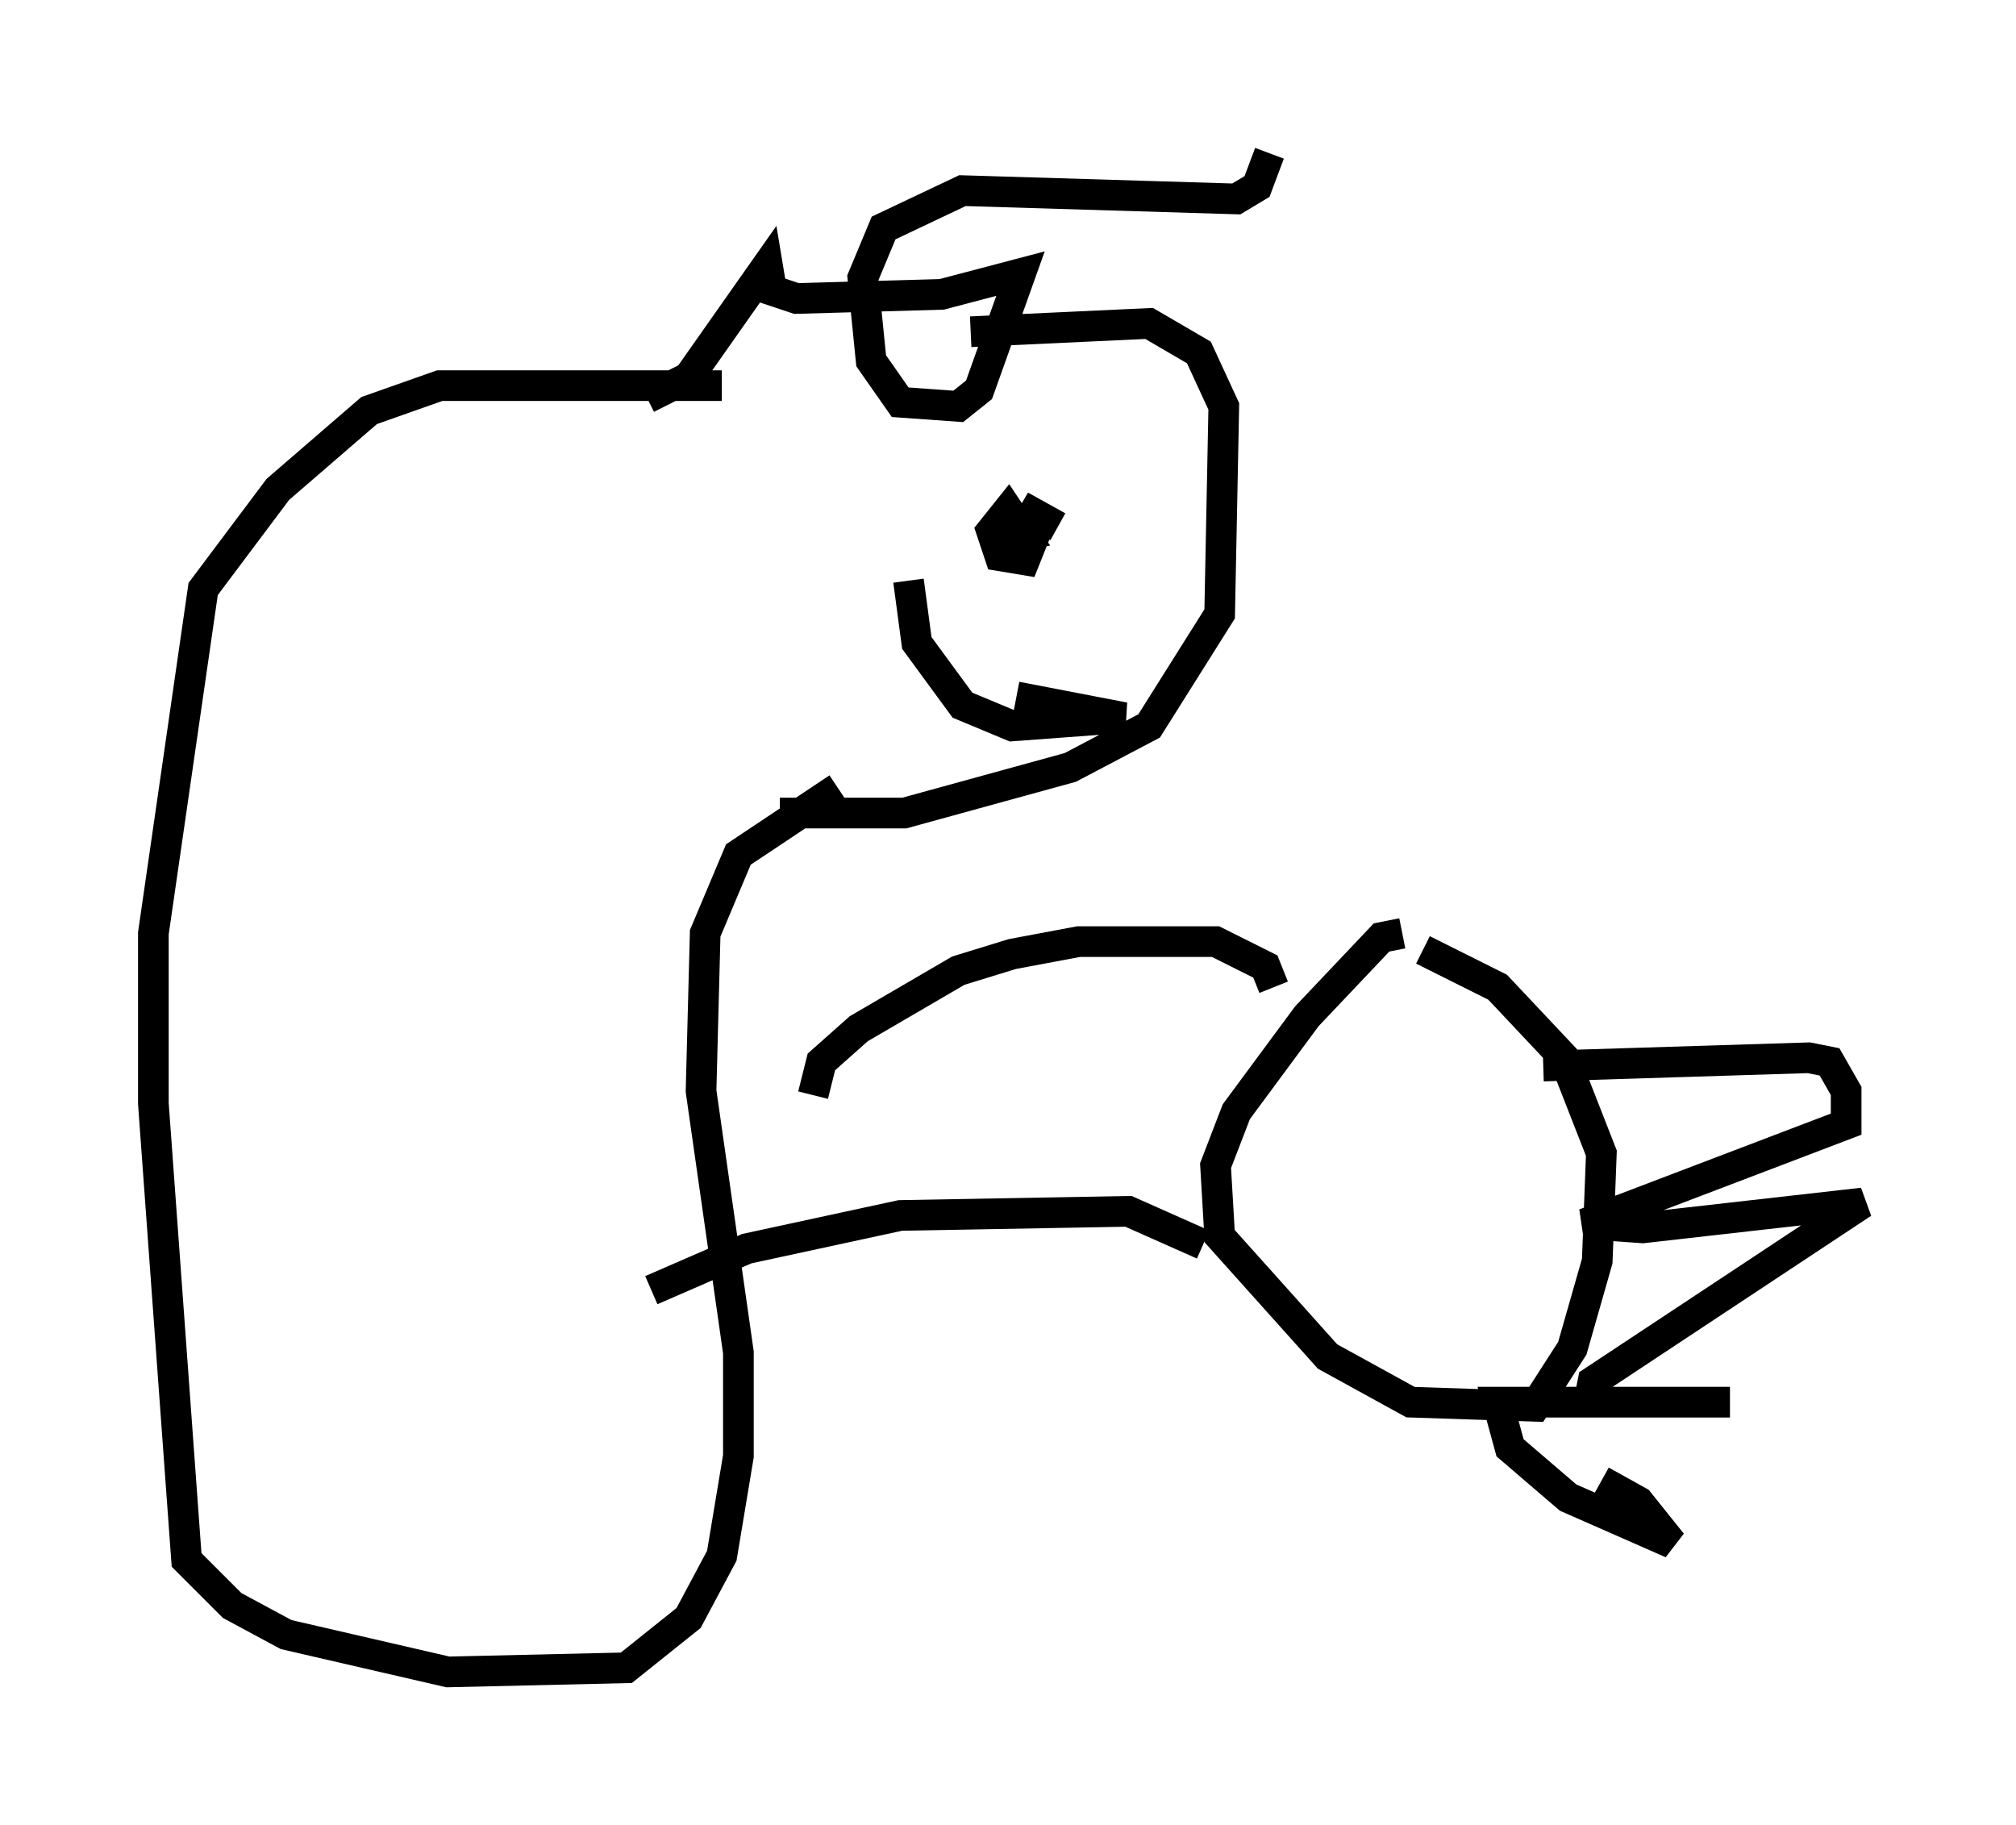<?xml version="1.0" encoding="utf-8" ?>
<svg baseProfile="full" height="59.526" version="1.1" width="65.75" xmlns="http://www.w3.org/2000/svg" xmlns:ev="http://www.w3.org/2001/xml-events" xmlns:xlink="http://www.w3.org/1999/xlink"><defs /><rect fill="white" height="59.526" width="65.75" x="0" y="0" /><path d="M21.509, 13.119 m10.149, -2.3 l5.819, -0.271 1.624, 0.947 l0.812, 1.759 -0.135, 6.766 l-2.3, 3.654 -2.571, 1.353 l-5.413, 1.488 -4.059, 0.0 m6.631, -8.796 l1.353, -0.271 -0.541, -0.812 l-0.541, 0.677 0.271, 0.812 l0.812, 0.135 0.541, -1.353 l-0.677, -0.406 1.218, 0.677 m-1.353, 5.548 l3.518, 0.677 -3.654, 0.271 l-1.624, -0.677 -1.488, -2.03 l-0.271, -2.03 m-8.525, -5.954 l1.353, -0.677 2.571, -3.654 l0.135, 0.812 0.812, 0.271 l4.736, -0.135 2.571, -0.677 l-1.353, 3.789 -0.677, 0.541 l-1.894, -0.135 -0.947, -1.353 l-0.271, -2.706 0.677, -1.624 l2.571, -1.218 8.931, 0.271 l0.677, -0.406 0.406, -1.083 m-17.862, 7.578 l-9.202, 0.0 -2.3, 0.812 l-2.977, 2.571 -2.436, 3.248 l-1.624, 11.231 0.0, 5.548 l1.083, 14.885 1.488, 1.488 l1.759, 0.947 5.277, 1.218 l5.819, -0.135 2.03, -1.624 l1.083, -2.03 0.541, -3.248 l0.0, -3.383 -1.218, -8.525 l0.135, -5.142 1.083, -2.571 l3.248, -2.165 m1.624, 11.096 l0.0, 0.0 m-2.436, -1.083 l0.271, -1.083 1.218, -1.083 l3.248, -1.894 1.759, -0.541 l2.165, -0.406 4.465, 0.0 l1.624, 0.812 0.271, 0.677 m-20.297, 9.878 l3.112, -1.353 5.007, -1.083 l7.442, -0.135 2.436, 1.083 m6.495, -10.149 l-0.677, 0.135 -2.436, 2.571 l-2.3, 3.112 -0.677, 1.759 l0.135, 2.3 3.518, 3.924 l2.706, 1.488 4.059, 0.135 l1.218, -1.894 0.812, -2.842 l0.135, -3.518 -1.218, -3.112 l-2.165, -2.3 -2.436, -1.218 m3.924, 3.789 l8.66, -0.271 0.677, 0.135 l0.541, 0.947 0.0, 1.083 l-8.525, 3.248 1.894, 0.135 l7.172, -0.812 -8.796, 5.819 l-0.135, 0.677 4.601, 0.0 l-7.578, 0.0 0.406, 1.488 l1.894, 1.624 3.383, 1.488 l-1.083, -1.353 -1.218, -0.677 " fill="none" stroke="black" stroke-width="1" /></svg>